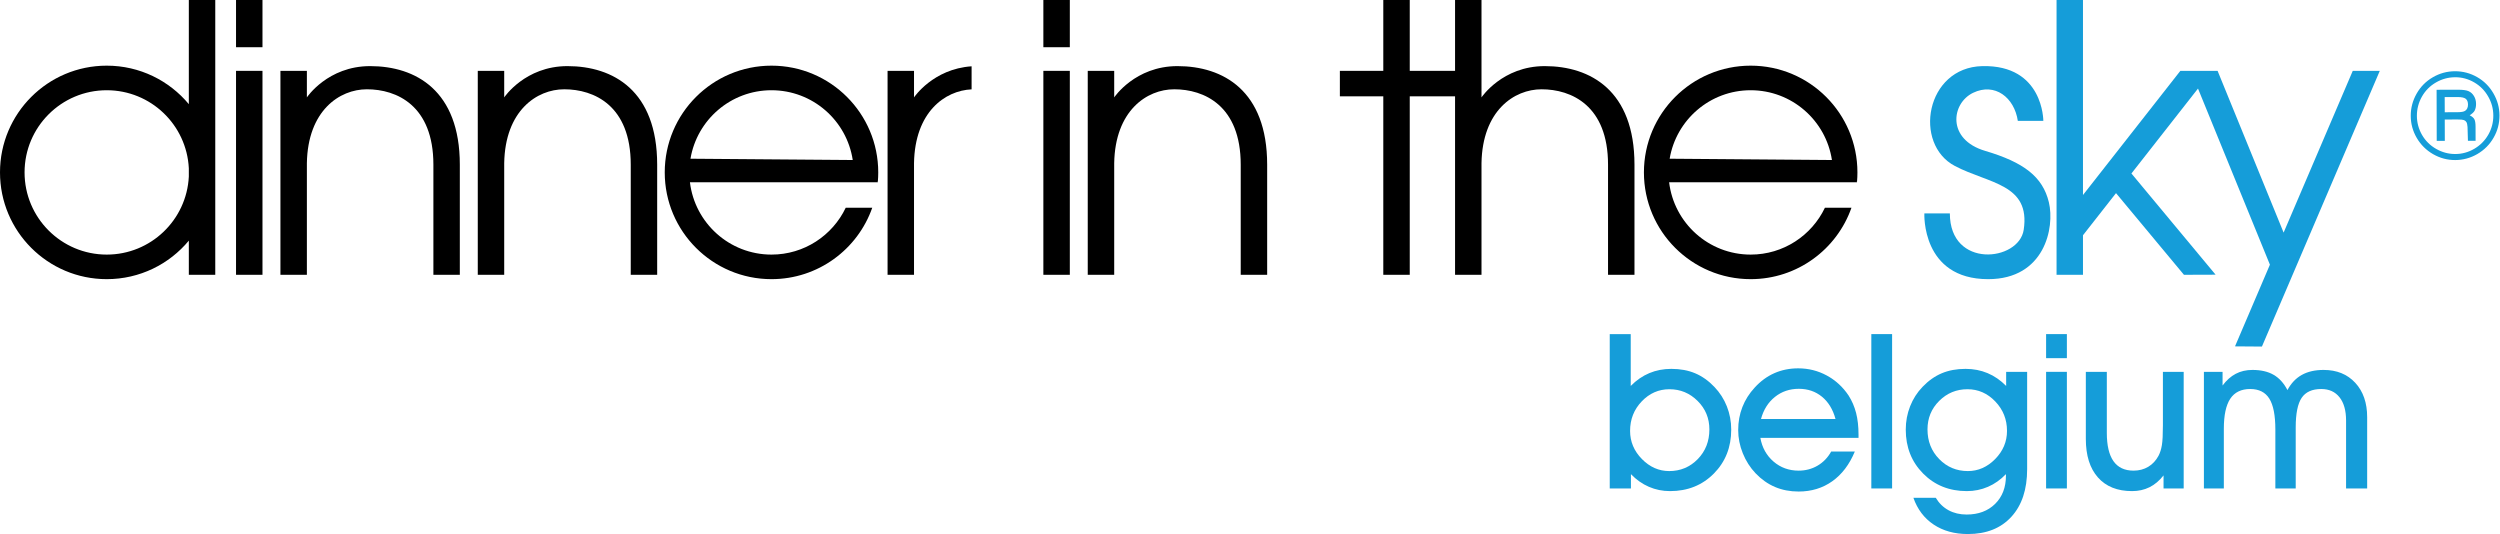 <?xml version="1.0" encoding="UTF-8" standalone="no"?>
<!DOCTYPE svg PUBLIC "-//W3C//DTD SVG 1.1//EN" "http://www.w3.org/Graphics/SVG/1.1/DTD/svg11.dtd">
<svg width="100%" height="100%" viewBox="0 0 3361 718" version="1.1" xmlns="http://www.w3.org/2000/svg" xmlns:xlink="http://www.w3.org/1999/xlink" xml:space="preserve" xmlns:serif="http://www.serif.com/" style="fill-rule:evenodd;clip-rule:evenodd;stroke-linejoin:round;stroke-miterlimit:2;">
    <g id="Calque-1" serif:id="Calque 1" transform="matrix(4.167,0,0,4.167,0,0)">
        <g transform="matrix(1,0,0,1,0,-157.062)">
            <rect x="76.151" y="157.062" width="8.533" height="15.235" style="fill:black;"/>
        </g>
        <g transform="matrix(1,0,0,1,0,-157.062)">
            <rect x="336.62" y="157.062" width="8.536" height="15.235" style="fill:black;"/>
        </g>
        <g transform="matrix(1,0,0,1,804.45,44.513)">
            <path d="M0,-14.396C-1.29,-16.624 -3.03,-18.374 -5.25,-19.638C-7.46,-20.903 -9.83,-21.53 -12.391,-21.53C-14.94,-21.517 -17.32,-20.878 -19.54,-19.587C-21.75,-18.312 -23.5,-16.548 -24.771,-14.308C-26.051,-12.062 -26.681,-9.665 -26.67,-7.114C-26.66,-4.583 -26.021,-2.22 -24.73,-0.009C-23.44,2.2 -21.681,3.94 -19.46,5.224C-17.23,6.499 -14.851,7.134 -12.311,7.126C-9.771,7.116 -7.391,6.466 -5.17,5.177C-2.95,3.872 -1.21,2.132 0.06,-0.089C1.34,-2.3 1.96,-4.685 1.96,-7.267C1.949,-9.782 1.3,-12.159 0,-14.396M-1.66,-1.042C-2.75,0.858 -4.261,2.368 -6.15,3.483C-8.07,4.604 -10.11,5.173 -12.28,5.177C-14.471,5.185 -16.521,4.634 -18.46,3.536C-20.4,2.433 -21.92,0.927 -23.03,-0.978C-24.12,-2.888 -24.681,-4.942 -24.69,-7.14C-24.69,-9.351 -24.15,-11.427 -23.061,-13.351C-21.96,-15.284 -20.46,-16.802 -18.53,-17.913C-16.61,-19.028 -14.54,-19.581 -12.341,-19.591C-10.16,-19.597 -8.12,-19.05 -6.221,-17.946C-4.32,-16.849 -2.811,-15.341 -1.71,-13.409C-0.591,-11.487 -0.04,-9.433 -0.03,-7.237C-0.021,-5.019 -0.57,-2.95 -1.66,-1.042" style="fill:rgb(21,157,217);fill-rule:nonzero;"/>
        </g>
        <g transform="matrix(1,0,0,1,798.38,38.674)">
            <path d="M0,-2.955C0.32,-3.562 0.47,-4.287 0.47,-5.129C0.47,-6.103 0.24,-6.949 -0.2,-7.678C-0.64,-8.41 -1.22,-8.933 -1.93,-9.254C-2.63,-9.574 -3.79,-9.736 -5.39,-9.726L-12.26,-9.711L-12.22,6.781L-9.61,6.776L-9.63,-0.109L-5.5,-0.127C-4.47,-0.131 -3.79,-0.058 -3.44,0.068C-3.09,0.205 -2.83,0.424 -2.64,0.725C-2.45,1.031 -2.33,1.557 -2.28,2.297L-2.15,6.756L0.32,6.75L0.31,2.264C0.31,1.096 0.18,0.272 -0.08,-0.207C-0.34,-0.687 -0.84,-1.105 -1.58,-1.471C-0.771,-2.004 -0.24,-2.506 0,-2.955M-3.09,-2.898C-3.53,-2.617 -4.36,-2.48 -5.59,-2.473L-9.63,-2.461L-9.65,-7.348L-5.44,-7.361C-4.17,-7.361 -3.3,-7.17 -2.83,-6.781C-2.37,-6.392 -2.14,-5.785 -2.13,-4.941C-2.13,-3.982 -2.45,-3.303 -3.09,-2.898" style="fill:rgb(21,157,217);fill-rule:nonzero;"/>
        </g>
        <g transform="matrix(1,0,0,1,60.922,90.063)">
            <path d="M0,-90.063L0,-56.457C-6.317,-64.047 -15.835,-68.879 -26.485,-68.879C-45.504,-68.879 -60.922,-53.463 -60.922,-34.438C-60.922,-15.422 -45.504,0 -26.485,0C-15.835,0 -6.317,-4.824 0,-12.424L0,-1.403L8.529,-1.403L8.529,-90.063L0,-90.063ZM-26.485,-7.924C-41.121,-7.924 -52.997,-19.791 -52.997,-34.438C-52.997,-49.082 -41.121,-60.951 -26.485,-60.951C-12.288,-60.951 -0.702,-49.799 0,-35.774L0,-33.098C-0.702,-19.082 -12.288,-7.924 -26.485,-7.924" style="fill:black;fill-rule:nonzero;"/>
        </g>
        <g transform="matrix(1,0,0,1,0,-60.781)">
            <rect x="76.151" y="83.639" width="8.533" height="65.8" style="fill:black;"/>
        </g>
        <g transform="matrix(1,0,0,1,119.411,88.658)">
            <path d="M0,-67.328C-13.698,-67.328 -20.403,-57.234 -20.403,-57.234L-20.403,-65.8L-28.936,-65.8L-28.936,0L-20.403,0L-20.403,-36.003C-20.125,-52.964 -9.876,-59.851 -1.043,-59.851C8.587,-59.851 20.414,-54.609 20.414,-35.541L20.414,0L28.941,0L28.941,-35.541C28.941,-59.423 14.745,-67.328 0,-67.328" style="fill:black;fill-rule:nonzero;"/>
        </g>
        <g transform="matrix(1,0,0,1,0,-60.781)">
            <rect x="336.62" y="83.639" width="8.536" height="65.8" style="fill:black;"/>
        </g>
        <g transform="matrix(1,0,0,1,379.886,88.658)">
            <path d="M0,-67.328C-13.705,-67.328 -20.411,-57.234 -20.411,-57.234L-20.411,-65.8L-28.946,-65.8L-28.946,0L-20.411,0L-20.411,-36.003C-20.129,-52.964 -9.882,-59.851 -1.045,-59.851C8.586,-59.851 20.407,-54.609 20.407,-35.541L20.407,0L28.939,0L28.939,-35.541C28.939,-59.423 14.741,-67.328 0,-67.328" style="fill:black;fill-rule:nonzero;"/>
        </g>
        <g transform="matrix(1,0,0,1,498.387,67.328)">
            <path d="M0,-45.998C-13.704,-45.998 -20.41,-35.904 -20.41,-35.904L-20.41,-67.328L-28.941,-67.328L-28.941,21.33L-20.41,21.33L-20.41,-14.673C-20.129,-31.634 -9.873,-38.521 -1.041,-38.521C8.588,-38.521 20.412,-33.279 20.412,-14.211L20.412,21.33L28.945,21.33L28.945,-14.211C28.945,-38.093 14.74,-45.998 0,-45.998" style="fill:black;fill-rule:nonzero;"/>
        </g>
        <g transform="matrix(1,0,0,1,183.081,88.658)">
            <path d="M0,-67.328C-13.703,-67.328 -20.408,-57.234 -20.408,-57.234L-20.408,-65.8L-28.937,-65.8L-28.937,0L-20.408,0L-20.408,-36.003C-20.125,-52.964 -9.881,-59.851 -1.044,-59.851C8.587,-59.851 20.417,-54.609 20.417,-35.541L20.417,0L28.944,0L28.944,-35.541C28.944,-59.423 14.743,-67.328 0,-67.328" style="fill:black;fill-rule:nonzero;"/>
        </g>
        <g transform="matrix(1,0,0,1,313.467,88.658)">
            <path d="M0,-67.267C-12.468,-66.427 -18.578,-57.234 -18.578,-57.234L-18.578,-65.8L-27.11,-65.8L-27.11,0L-18.578,0L-18.578,-36.003C-18.307,-52.47 -8.641,-59.433 0,-59.832L0,-67.267" style="fill:black;fill-rule:nonzero;"/>
        </g>
        <g transform="matrix(1,0,0,1,283.348,55.622)">
            <path d="M0,0.003C0,-19.022 -15.424,-34.438 -34.441,-34.438C-53.459,-34.438 -68.882,-19.022 -68.882,0.003C-68.882,19.019 -53.459,34.441 -34.441,34.441C-19.416,34.441 -6.639,24.82 -1.937,11.409L-10.496,11.409C-14.76,20.343 -23.879,26.517 -34.441,26.517C-48.005,26.517 -59.183,16.324 -60.756,3.177L-0.127,3.177L-0.251,2.919L-0.127,2.972C-0.042,1.995 0,0.999 0,0.003M-34.441,-26.51C-21.157,-26.51 -10.156,-16.741 -8.229,-3.997L-60.58,-4.415C-58.482,-16.954 -47.573,-26.51 -34.441,-26.51" style="fill:black;fill-rule:nonzero;"/>
        </g>
        <g transform="matrix(1,0,0,1,599.262,55.622)">
            <path d="M0,0.003C0,-19.022 -15.418,-34.438 -34.441,-34.438C-53.457,-34.438 -68.883,-19.022 -68.883,0.003C-68.883,19.019 -53.457,34.441 -34.441,34.441C-19.413,34.441 -6.637,24.82 -1.93,11.409L-10.494,11.409C-14.754,20.343 -23.879,26.517 -34.441,26.517C-48.004,26.517 -59.182,16.324 -60.754,3.177L-0.125,3.177L-0.246,2.919L-0.125,2.972C-0.041,1.995 0,0.999 0,0.003M-34.441,-26.51C-21.156,-26.51 -10.156,-16.741 -8.227,-3.997L-60.579,-4.415C-58.477,-16.954 -47.578,-26.51 -34.441,-26.51" style="fill:black;fill-rule:nonzero;"/>
        </g>
        <g transform="matrix(1,0,0,1,473.785,65.8)">
            <path d="M0,-42.942L-18.958,-42.942L-18.958,-65.8L-27.492,-65.8L-27.492,-42.942L-41.502,-42.942L-41.502,-34.722L-27.492,-34.722L-27.492,22.858L-18.958,22.858L-18.958,-34.722L0,-34.722L0,-42.942Z" style="fill:black;fill-rule:nonzero;"/>
        </g>
        <g transform="matrix(1,0,0,1,651.012,71.922)">
            <path d="M0,-32.916L8.229,-32.916C8.229,-32.916 8.318,-51.058 -11.469,-50.592C-29.744,-50.158 -33.846,-25.469 -20.293,-18.365C-9.355,-12.627 4.152,-12.611 1.895,2.238C0.338,12.479 -21.93,14.859 -21.93,-3.066L-30.154,-3.066C-30.154,-3.066 -31.176,18.142 -9.564,18.142C8.635,18.142 11.99,1.535 10.01,-6.678C8.033,-14.896 1.947,-19.549 -10.527,-23.24C-23.008,-26.922 -21.469,-38.59 -14.439,-41.978C-7.402,-45.369 -1.119,-40.463 0,-32.916" style="fill:rgb(21,157,217);fill-rule:nonzero;"/>
        </g>
        <g transform="matrix(1,0,0,1,759.073,88.954)">
            <path d="M0,-66.096L-22.309,-13.909L-43.611,-66.096L-55.625,-66.096L-87.039,-26.04L-87.039,-88.954L-95.566,-88.954L-95.566,-0.296L-87.039,-0.296L-87.039,-13.055L-76.385,-26.645L-54.467,-0.296L-44.256,-0.331L-71.412,-32.983L-49.932,-60.385L-26.73,-3.559L-37.992,22.792L-29.309,22.858L8.719,-66.096L0,-66.096Z" style="fill:rgb(21,157,217);fill-rule:nonzero;"/>
        </g>
        <g transform="matrix(1,0,0,1,525.915,127.219)">
            <path d="M0,11.799C0,15.266 1.271,18.292 3.814,20.88C6.356,23.468 9.292,24.762 12.621,24.762C16.247,24.762 19.313,23.48 21.822,20.914C24.33,18.349 25.584,15.152 25.584,11.32C25.584,7.718 24.318,4.656 21.787,2.137C19.257,-0.383 16.225,-1.642 12.689,-1.642C9.224,-1.642 6.242,-0.331 3.746,2.291C1.249,4.913 0,8.083 0,11.799M0.274,25.754L0.274,30.371L-6.566,30.371L-6.566,-19.428L0.206,-19.428L0.206,-2.703C2.029,-4.55 4.031,-5.93 6.209,-6.842C8.386,-7.753 10.752,-8.21 13.306,-8.21C16.179,-8.21 18.738,-7.736 20.984,-6.79C23.229,-5.844 25.299,-4.379 27.191,-2.395C28.947,-0.57 30.293,1.528 31.228,3.899C32.162,6.27 32.63,8.767 32.63,11.389C32.63,17.067 30.76,21.792 27.021,25.566C23.281,29.34 18.572,31.227 12.895,31.227C10.479,31.227 8.203,30.765 6.072,29.841C3.939,28.917 2.007,27.556 0.274,25.754" style="fill:rgb(21,157,217);fill-rule:nonzero;"/>
        </g>
        <g transform="matrix(1,0,0,1,592.194,142.233)">
            <path d="M0,-7.045C-0.844,-10.147 -2.304,-12.546 -4.379,-14.245C-6.453,-15.943 -8.939,-16.793 -11.834,-16.793C-14.799,-16.793 -17.37,-15.921 -19.547,-14.177C-21.725,-12.433 -23.225,-10.056 -24.045,-7.045L0,-7.045ZM-24.25,-0.957C-23.681,2.189 -22.262,4.737 -19.992,6.687C-17.724,8.637 -15.027,9.611 -11.903,9.611C-9.668,9.611 -7.634,9.076 -5.798,8.004C-3.963,6.933 -2.498,5.416 -1.402,3.455L6.225,3.455C4.491,7.628 2.068,10.82 -1.044,13.031C-4.156,15.243 -7.776,16.35 -11.903,16.35C-14.686,16.35 -17.228,15.858 -19.53,14.879C-21.834,13.898 -23.92,12.428 -25.789,10.467C-27.545,8.619 -28.919,6.471 -29.91,4.019C-30.902,1.568 -31.398,-0.935 -31.398,-3.488C-31.398,-6.133 -30.949,-8.607 -30.048,-10.91C-29.146,-13.213 -27.819,-15.311 -26.062,-17.203C-24.193,-19.256 -22.084,-20.8 -19.735,-21.838C-17.387,-22.875 -14.822,-23.395 -12.04,-23.395C-8.734,-23.395 -5.661,-22.625 -2.822,-21.086C0.017,-19.547 2.359,-17.398 4.207,-14.639C5.301,-12.928 6.109,-11.053 6.635,-9.012C7.159,-6.971 7.422,-4.64 7.422,-2.018L7.422,-0.957L-24.25,-0.957Z" style="fill:rgb(21,157,217);fill-rule:nonzero;"/>
        </g>
        <g transform="matrix(1,0,0,1,0,93.084)">
            <rect x="603.747" y="14.707" width="6.704" height="49.799" style="fill:rgb(21,157,217);"/>
        </g>
        <g transform="matrix(1,0,0,1,621.868,152.767)">
            <path d="M0,-14.228C0,-10.419 1.26,-7.228 3.779,-4.652C6.299,-2.075 9.383,-0.787 13.031,-0.787C16.359,-0.787 19.295,-2.081 21.838,-4.668C24.381,-7.256 25.652,-10.283 25.652,-13.749C25.652,-17.443 24.392,-20.607 21.873,-23.241C19.353,-25.874 16.359,-27.191 12.895,-27.191C9.337,-27.191 6.299,-25.937 3.779,-23.428C1.26,-20.92 0,-17.854 0,-14.228M-4.549,7.833L2.668,7.833C3.717,9.588 5.09,10.928 6.789,11.851C8.487,12.775 10.432,13.237 12.621,13.237C16.428,13.237 19.495,12.091 21.821,9.799C24.146,7.507 25.31,4.469 25.31,0.684L25.31,0.206C23.576,2.007 21.645,3.369 19.512,4.293C17.38,5.216 15.105,5.678 12.689,5.678C7.033,5.678 2.337,3.792 -1.402,0.017C-5.143,-3.756 -7.012,-8.482 -7.012,-14.16C-7.012,-16.804 -6.545,-19.313 -5.609,-21.684C-4.675,-24.055 -3.341,-26.142 -1.607,-27.944C0.285,-29.927 2.354,-31.392 4.6,-32.338C6.846,-33.285 9.406,-33.758 12.278,-33.758C14.832,-33.758 17.197,-33.301 19.375,-32.39C21.553,-31.478 23.554,-30.098 25.379,-28.251L25.379,-32.8L32.15,-32.8L32.15,-1.402C32.15,5.142 30.451,10.266 27.055,13.972C23.656,17.677 18.982,19.53 13.031,19.53C8.722,19.53 5.039,18.509 1.983,16.469C-1.072,14.428 -3.25,11.549 -4.549,7.833" style="fill:rgb(21,157,217);fill-rule:nonzero;"/>
        </g>
        <g transform="matrix(1,0,0,1,0,93.084)">
            <path d="M660.134,26.883L666.838,26.883L666.838,64.506L660.134,64.506L660.134,26.883ZM666.838,22.471L660.134,22.471L660.134,14.707L666.838,14.707L666.838,22.471Z" style="fill:rgb(21,157,217);fill-rule:nonzero;"/>
        </g>
        <g transform="matrix(1,0,0,1,704.522,120.822)">
            <path d="M0,36.768L-6.498,36.768L-6.498,32.561C-7.844,34.271 -9.354,35.542 -11.03,36.374C-12.707,37.206 -14.582,37.623 -16.656,37.623C-21.4,37.623 -25.07,36.153 -27.67,33.211C-30.27,30.27 -31.569,26.131 -31.569,20.795L-31.569,-0.855L-24.797,-0.855L-24.797,18.846C-24.797,22.905 -24.078,25.949 -22.643,27.978C-21.205,30.007 -19.051,31.022 -16.178,31.022C-14.399,31.022 -12.814,30.606 -11.424,29.774C-10.033,28.942 -8.928,27.75 -8.105,26.2C-7.605,25.242 -7.246,24.102 -7.029,22.779C-6.812,21.456 -6.703,19.325 -6.703,16.383L-6.703,-0.855L0,-0.855L0,36.768Z" style="fill:rgb(21,157,217);fill-rule:nonzero;"/>
        </g>
        <g transform="matrix(1,0,0,1,734.1,138.333)">
            <path d="M0,0.274C0,-4.309 -0.646,-7.638 -1.941,-9.713C-3.236,-11.788 -5.291,-12.826 -8.107,-12.826C-11.014,-12.826 -13.159,-11.783 -14.545,-9.696C-15.93,-7.61 -16.623,-4.377 -16.623,0.001L-16.623,19.256L-23.053,19.256L-23.053,-18.367L-17.033,-18.367L-17.033,-13.955C-15.783,-15.642 -14.368,-16.901 -12.789,-17.734C-11.209,-18.566 -9.408,-18.982 -7.385,-18.982C-4.658,-18.982 -2.385,-18.457 -0.566,-17.409C1.252,-16.36 2.74,-14.718 3.899,-12.484C5.065,-14.672 6.608,-16.302 8.529,-17.374C10.449,-18.446 12.793,-18.982 15.559,-18.982C19.812,-18.982 23.218,-17.597 25.779,-14.827C28.34,-12.056 29.619,-8.357 29.619,-3.728L29.619,19.256L22.813,19.256L22.813,-2.667C22.813,-5.882 22.109,-8.379 20.701,-10.158C19.293,-11.937 17.329,-12.826 14.811,-12.826C11.879,-12.826 9.772,-11.879 8.49,-9.987C7.208,-8.094 6.566,-4.902 6.566,-0.411L6.566,19.256L0,19.256L0,0.274Z" style="fill:rgb(21,157,217);fill-rule:nonzero;"/>
        </g>
    </g>
</svg>
